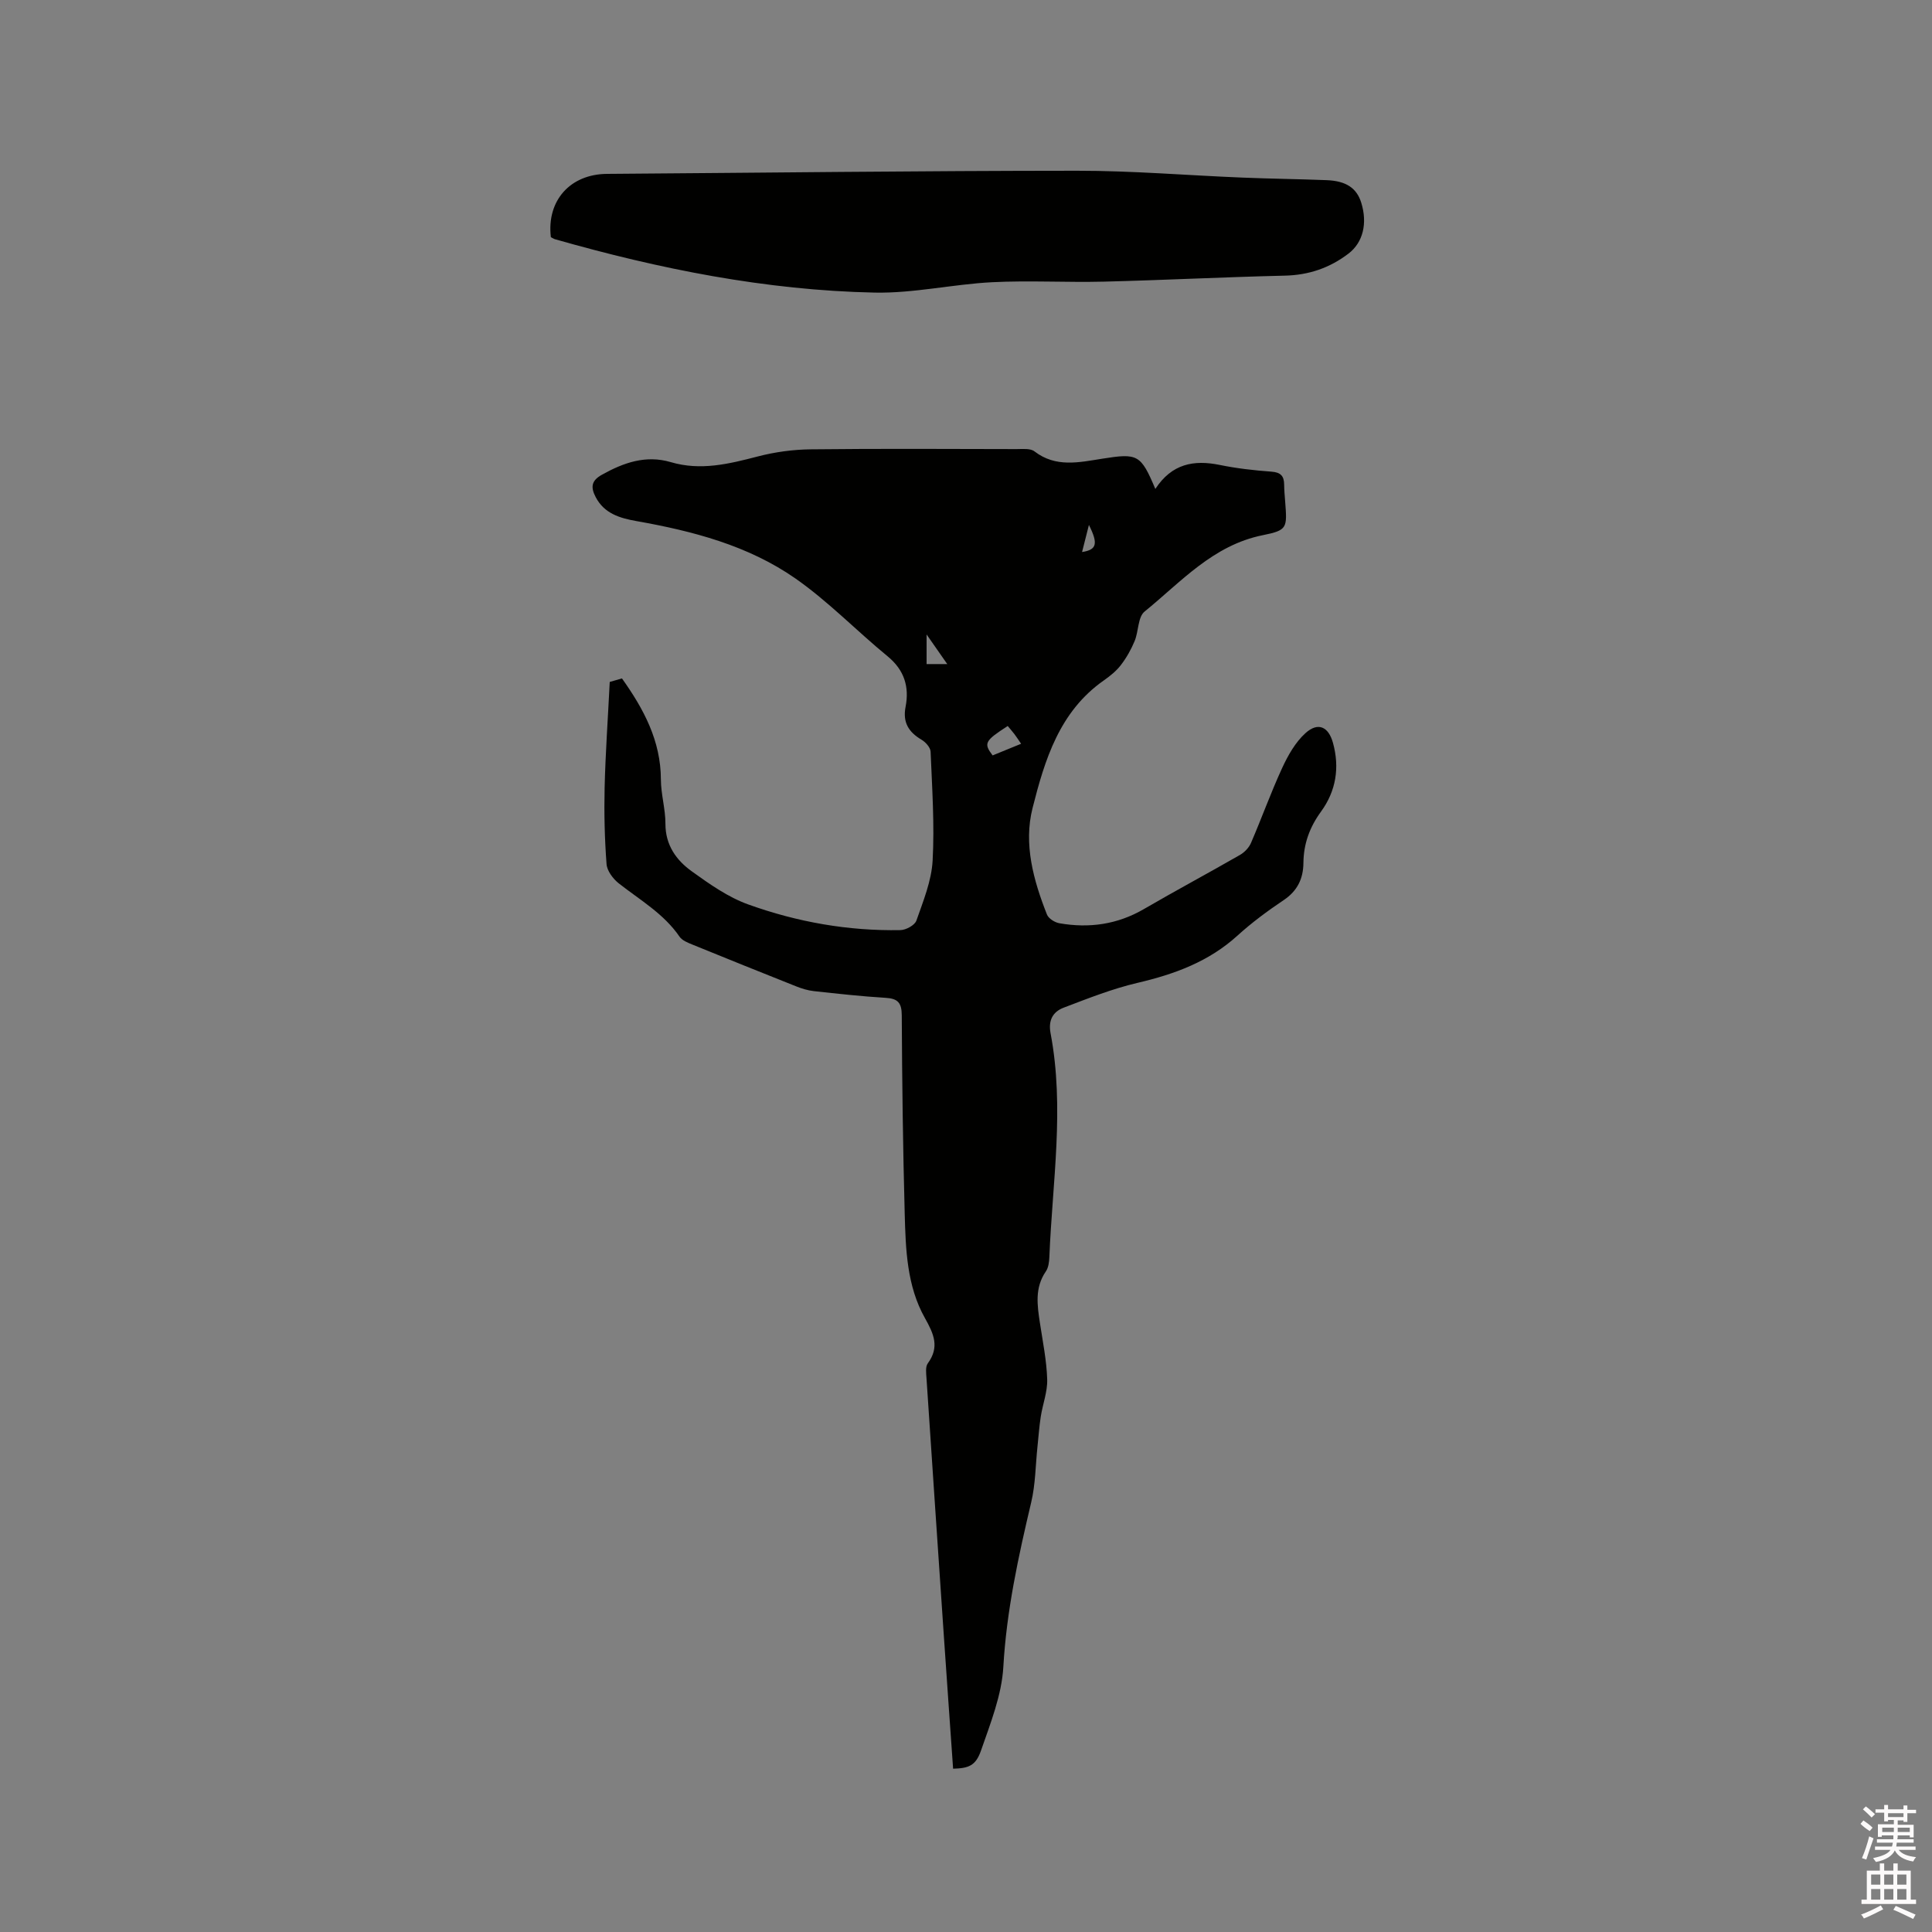 <svg enable-background="new 0 0 400 400" viewBox="0 0 400 400" xmlns="http://www.w3.org/2000/svg"><rect x="0" y="0" width="400" height="400" fill="#808080" stroke="none"/><path d="m385.2 377.6.6-.7c.6.4 1.3.9 1.9 1.5l-.6.7c-.8-.5-1.4-1-1.9-1.5zm.3 7.1c.6-1.4 1.1-2.9 1.5-4.5.3.1.6.3.9.4-.5 1.4-1 2.9-1.5 4.4zm.2-10.1.6-.6c.7.5 1.3 1.1 1.9 1.6l-.7.7c-.6-.6-1.2-1.2-1.8-1.7zm8.4-.8h.8v.9h1.8v.7h-1.8v1.8h-.8v-.3h-1.2v.9h3.3v2.6h-.8v-.4h-2.5c0 .3 0 .6-.1.8h3.4v.7h-3.5c0 .3-.1.6-.1.8h4v.7h-3.5c.7.9 1.9 1.3 3.6 1.5-.2.2-.4.5-.6.9-1.9-.3-3.2-1.1-3.8-2.3-.5 1.1-1.8 2-3.9 2.4-.2-.3-.4-.5-.6-.8 1.9-.4 3.1-.9 3.6-1.7h-3.2v-.7h3.5c.1-.2.1-.5.2-.8h-3.3v-.7h3.4c0-.2 0-.5 0-.8h-2.4v.3h-.8v-2.6h3.3v-.9h-1.2v.3h-.8v-1.8h-1.8v-.7h1.8v-.9h.8v.9h3.2zm-4.4 5.5h2.4c0-.3 0-.6 0-.9h-2.4zm1.2-3.1h3.2v-.8h-3.2zm4.4 2.2h-2.4v.9h2.5v-.9z" fill="#fcfafa"/><path d="m389.2 385.8h.9v1.5h1.9v-1.5h.9v1.5h2.7v6h1.1v.9h-11.3v-.9h1.1v-6h2.7zm.2 8.7.5.8c-1.2.6-2.5 1.3-4 1.9-.2-.3-.3-.6-.6-.8 1.6-.6 3-1.3 4.1-1.9zm-2-4.3h1.9v-2.1h-1.9zm0 3.1h1.9v-2.2h-1.9zm2.7-3.1h1.9v-2.1h-1.9zm0 3.1h1.9v-2.2h-1.9zm2.4 1.3c1.4.6 2.7 1.2 4.1 1.8l-.5.9c-1.5-.7-2.8-1.4-4.1-1.9zm2.2-6.5h-1.9v2.1h1.9zm-1.9 5.2h1.9v-2.2h-1.9z" fill="#fcfafa"/><g fill="#010100"><path d="m239.2 101.23c3.42-5.24 7.97-6.06 13.33-4.97 3.52.72 7.12 1.13 10.71 1.39 1.93.14 2.62.92 2.63 2.7.01 1.16.12 2.33.21 3.49.41 5.44.51 5.93-4.61 6.96-10.33 2.07-16.93 9.67-24.49 15.81-1.41 1.14-1.23 4.11-2.07 6.12-.73 1.76-1.7 3.48-2.86 4.98-.95 1.24-2.25 2.27-3.54 3.18-9.17 6.43-12.21 16.44-14.73 26.41-1.89 7.46.18 14.95 2.98 22.04.33.84 1.63 1.65 2.59 1.81 6.14 1.07 11.98.26 17.47-2.93 6.58-3.83 13.3-7.42 19.91-11.22.93-.54 1.85-1.49 2.27-2.47 2.22-5.14 4.11-10.43 6.45-15.51 1.21-2.62 2.74-5.34 4.83-7.23 2.62-2.37 4.78-1.33 5.7 2.02 1.42 5.14.61 9.98-2.47 14.21-2.36 3.24-3.61 6.66-3.65 10.61-.03 3.28-1.23 5.81-4.09 7.73-3.34 2.24-6.61 4.66-9.58 7.36-5.94 5.39-13.02 7.98-20.68 9.77-5.21 1.22-10.25 3.22-15.27 5.13-2.22.84-3.25 2.57-2.73 5.31 2.93 15.43.37 30.86-.25 46.29-.04 1.03-.18 2.23-.74 3.03-2.32 3.39-1.77 7.01-1.21 10.69.59 3.88 1.38 7.76 1.5 11.65.08 2.55-.93 5.12-1.33 7.7-.32 2.05-.46 4.13-.68 6.2-.41 3.85-.41 7.8-1.3 11.55-2.66 11.24-5.11 22.44-5.77 34.08-.34 5.86-2.67 11.68-4.63 17.33-1.1 3.17-2.61 3.65-5.77 3.74-.64-9.17-1.3-18.36-1.92-27.54-1.21-17.77-2.41-35.54-3.59-53.31-.07-1.03-.25-2.36.27-3.07 2.47-3.38 1.25-6.09-.59-9.37-3.75-6.65-3.99-14.22-4.19-21.63-.37-13.67-.54-27.35-.61-41.03-.01-2.6-.78-3.5-3.34-3.65-4.97-.3-9.92-.85-14.87-1.39-1.24-.14-2.48-.52-3.64-.98-7.18-2.85-14.35-5.74-21.51-8.66-.95-.39-2.1-.84-2.64-1.62-3.27-4.78-8.19-7.59-12.59-11.05-1.19-.94-2.43-2.59-2.53-3.99-.4-5.25-.52-10.54-.4-15.8.17-7.14.68-14.27 1.06-21.91.23-.07 1.32-.38 2.53-.73 4.5 6.33 8.04 12.9 8.06 20.93.01 3.05.95 6.11.94 9.16-.01 4.42 2.25 7.55 5.47 9.86 3.66 2.63 7.5 5.35 11.69 6.85 10.12 3.64 20.67 5.51 31.48 5.31 1.16-.02 2.98-1.01 3.32-1.97 1.42-4.05 3.13-8.22 3.36-12.42.41-7.49-.11-15.04-.42-22.56-.04-.86-1.02-1.96-1.86-2.46-2.68-1.58-3.95-3.58-3.32-6.82.8-4.12-.25-7.61-3.71-10.45-6.45-5.29-12.31-11.39-19.12-16.14-9.79-6.82-21.25-9.81-32.92-11.87-3.38-.6-6.64-1.55-8.41-4.96-1.01-1.95-1.01-3.36 1.29-4.63 4.51-2.52 9.11-4.13 14.26-2.61 6.19 1.83 12.05.37 18.03-1.18 3.54-.92 7.28-1.43 10.93-1.47 14.21-.16 28.42-.08 42.63-.05 1.25 0 2.85-.19 3.7.47 4.43 3.41 9.25 2.27 14.03 1.52 7.37-1.17 7.98-.89 11 6.26zm-27.79 52.76c-.58-.84-.96-1.45-1.4-2.02s-.92-1.11-1.37-1.66c-4.77 3.08-5.03 3.58-3.13 6.09 1.87-.77 3.78-1.55 5.9-2.41zm-19.57-22.63v6.13h4.28c-1.47-2.1-2.68-3.84-4.28-6.13zm32.19-17.07c3.07-.47 3.36-1.72 1.42-5.61-.48 1.92-.94 3.72-1.42 5.61z"/><path d="m114.05 49.11c-.9-7.6 4.02-13.06 11.63-13.11 32.44-.23 64.87-.64 97.31-.65 11.42-.01 22.83.96 34.25 1.42 5.81.24 11.63.3 17.44.53 4.04.16 6.21 1.65 7.15 4.66 1.34 4.31.35 8.25-2.62 10.53-3.91 2.99-8.25 4.47-13.24 4.58-12.48.29-24.94.93-37.42 1.24-7.72.19-15.47-.27-23.17.12-8.11.42-16.21 2.31-24.29 2.15-22.57-.47-44.58-4.89-66.25-11.07-.28-.11-.54-.28-.79-.4z"/></g></svg>
